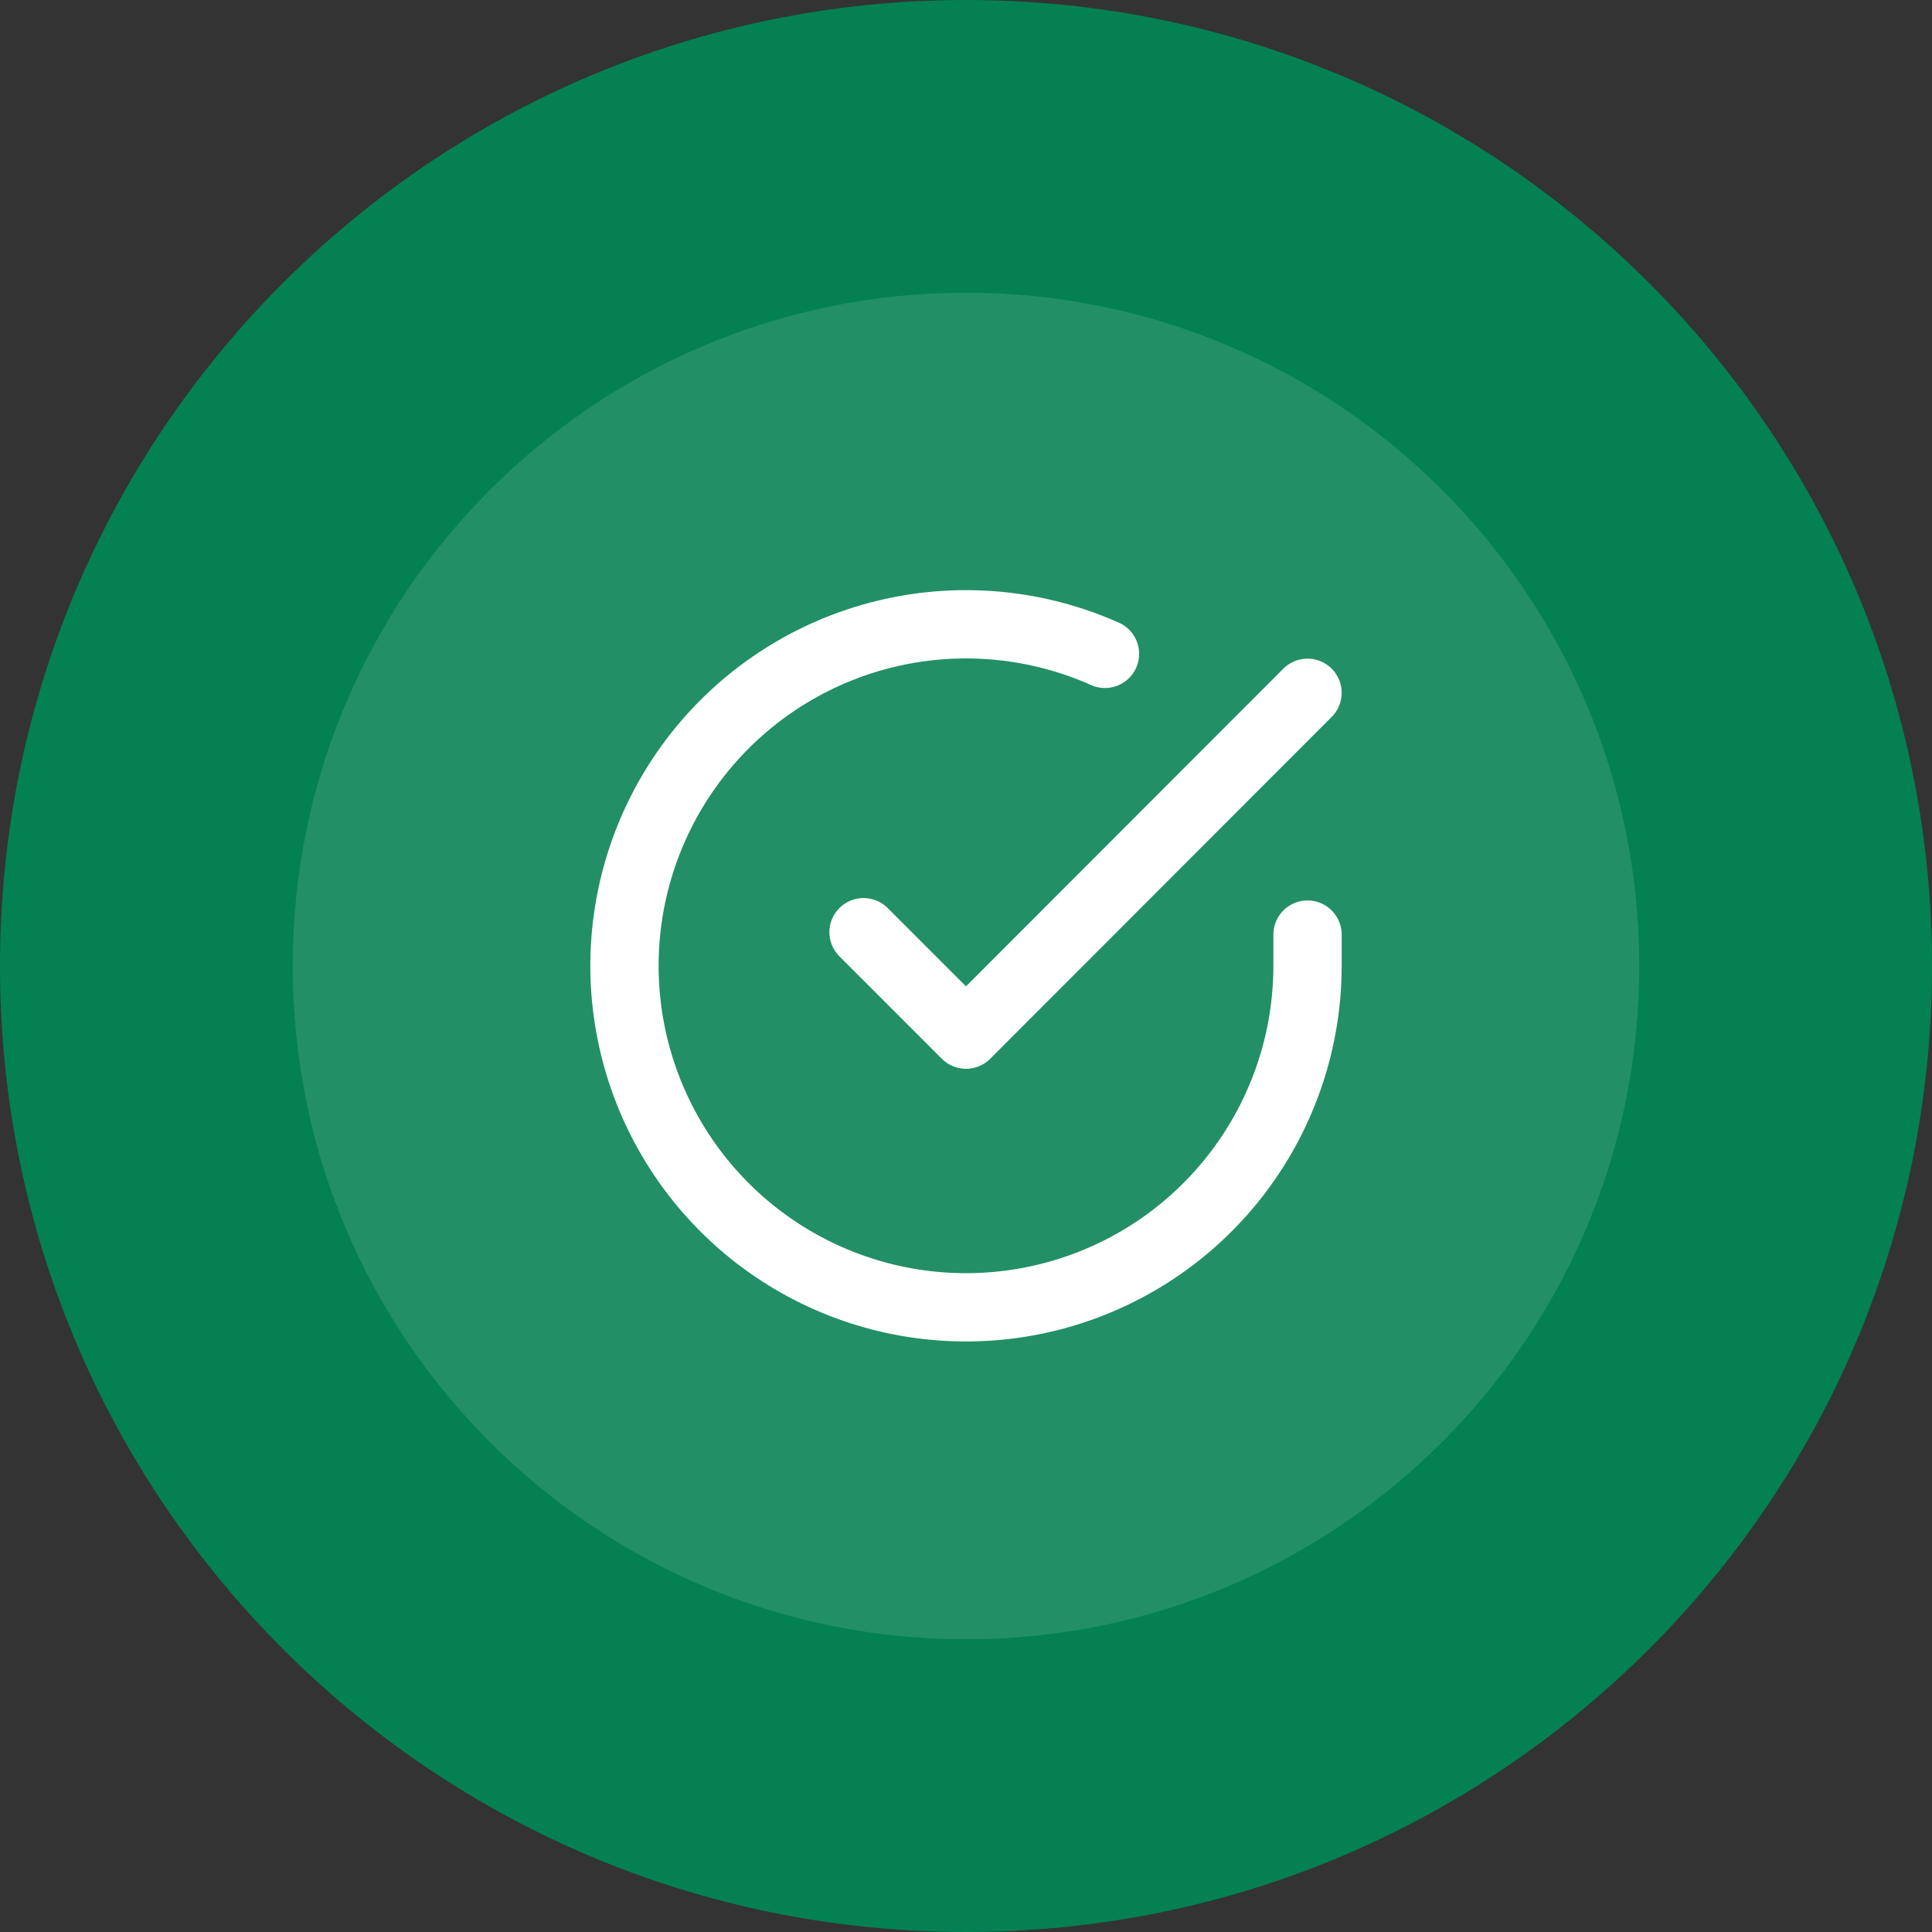 <svg width="66" height="66" viewBox="0 0 66 66" fill="none" xmlns="http://www.w3.org/2000/svg">
<rect x="0" y="0" width="66" height="66" fill="#333333" stroke="none"/>
<path d="M5 33C5 17.536 17.536 5 33 5C48.464 5 61 17.536 61 33C61 48.464 48.464 61 33 61C17.536 61 5 48.464 5 33Z" fill="#228F67"/>
<path d="M44.667 31.927V33C44.665 35.516 43.85 37.964 42.344 39.979C40.838 41.994 38.72 43.468 36.308 44.181C33.895 44.895 31.317 44.809 28.957 43.937C26.597 43.065 24.582 41.454 23.213 39.343C21.843 37.233 21.193 34.736 21.358 32.226C21.524 29.715 22.497 27.326 24.131 25.413C25.766 23.501 27.975 22.168 30.429 21.613C32.883 21.059 35.45 21.313 37.748 22.337M44.667 23.667L33 35.345L29.5 31.845" stroke="white" stroke-width="2.333" stroke-linecap="round" stroke-linejoin="round"/>
<path d="M33 56C20.297 56 10 45.703 10 33H0C0 51.225 14.775 66 33 66V56ZM56 33C56 45.703 45.703 56 33 56V66C51.225 66 66 51.225 66 33H56ZM33 10C45.703 10 56 20.297 56 33H66C66 14.775 51.225 0 33 0V10ZM33 0C14.775 0 0 14.775 0 33H10C10 20.297 20.297 10 33 10V0Z" fill="#038153"/>
</svg>
